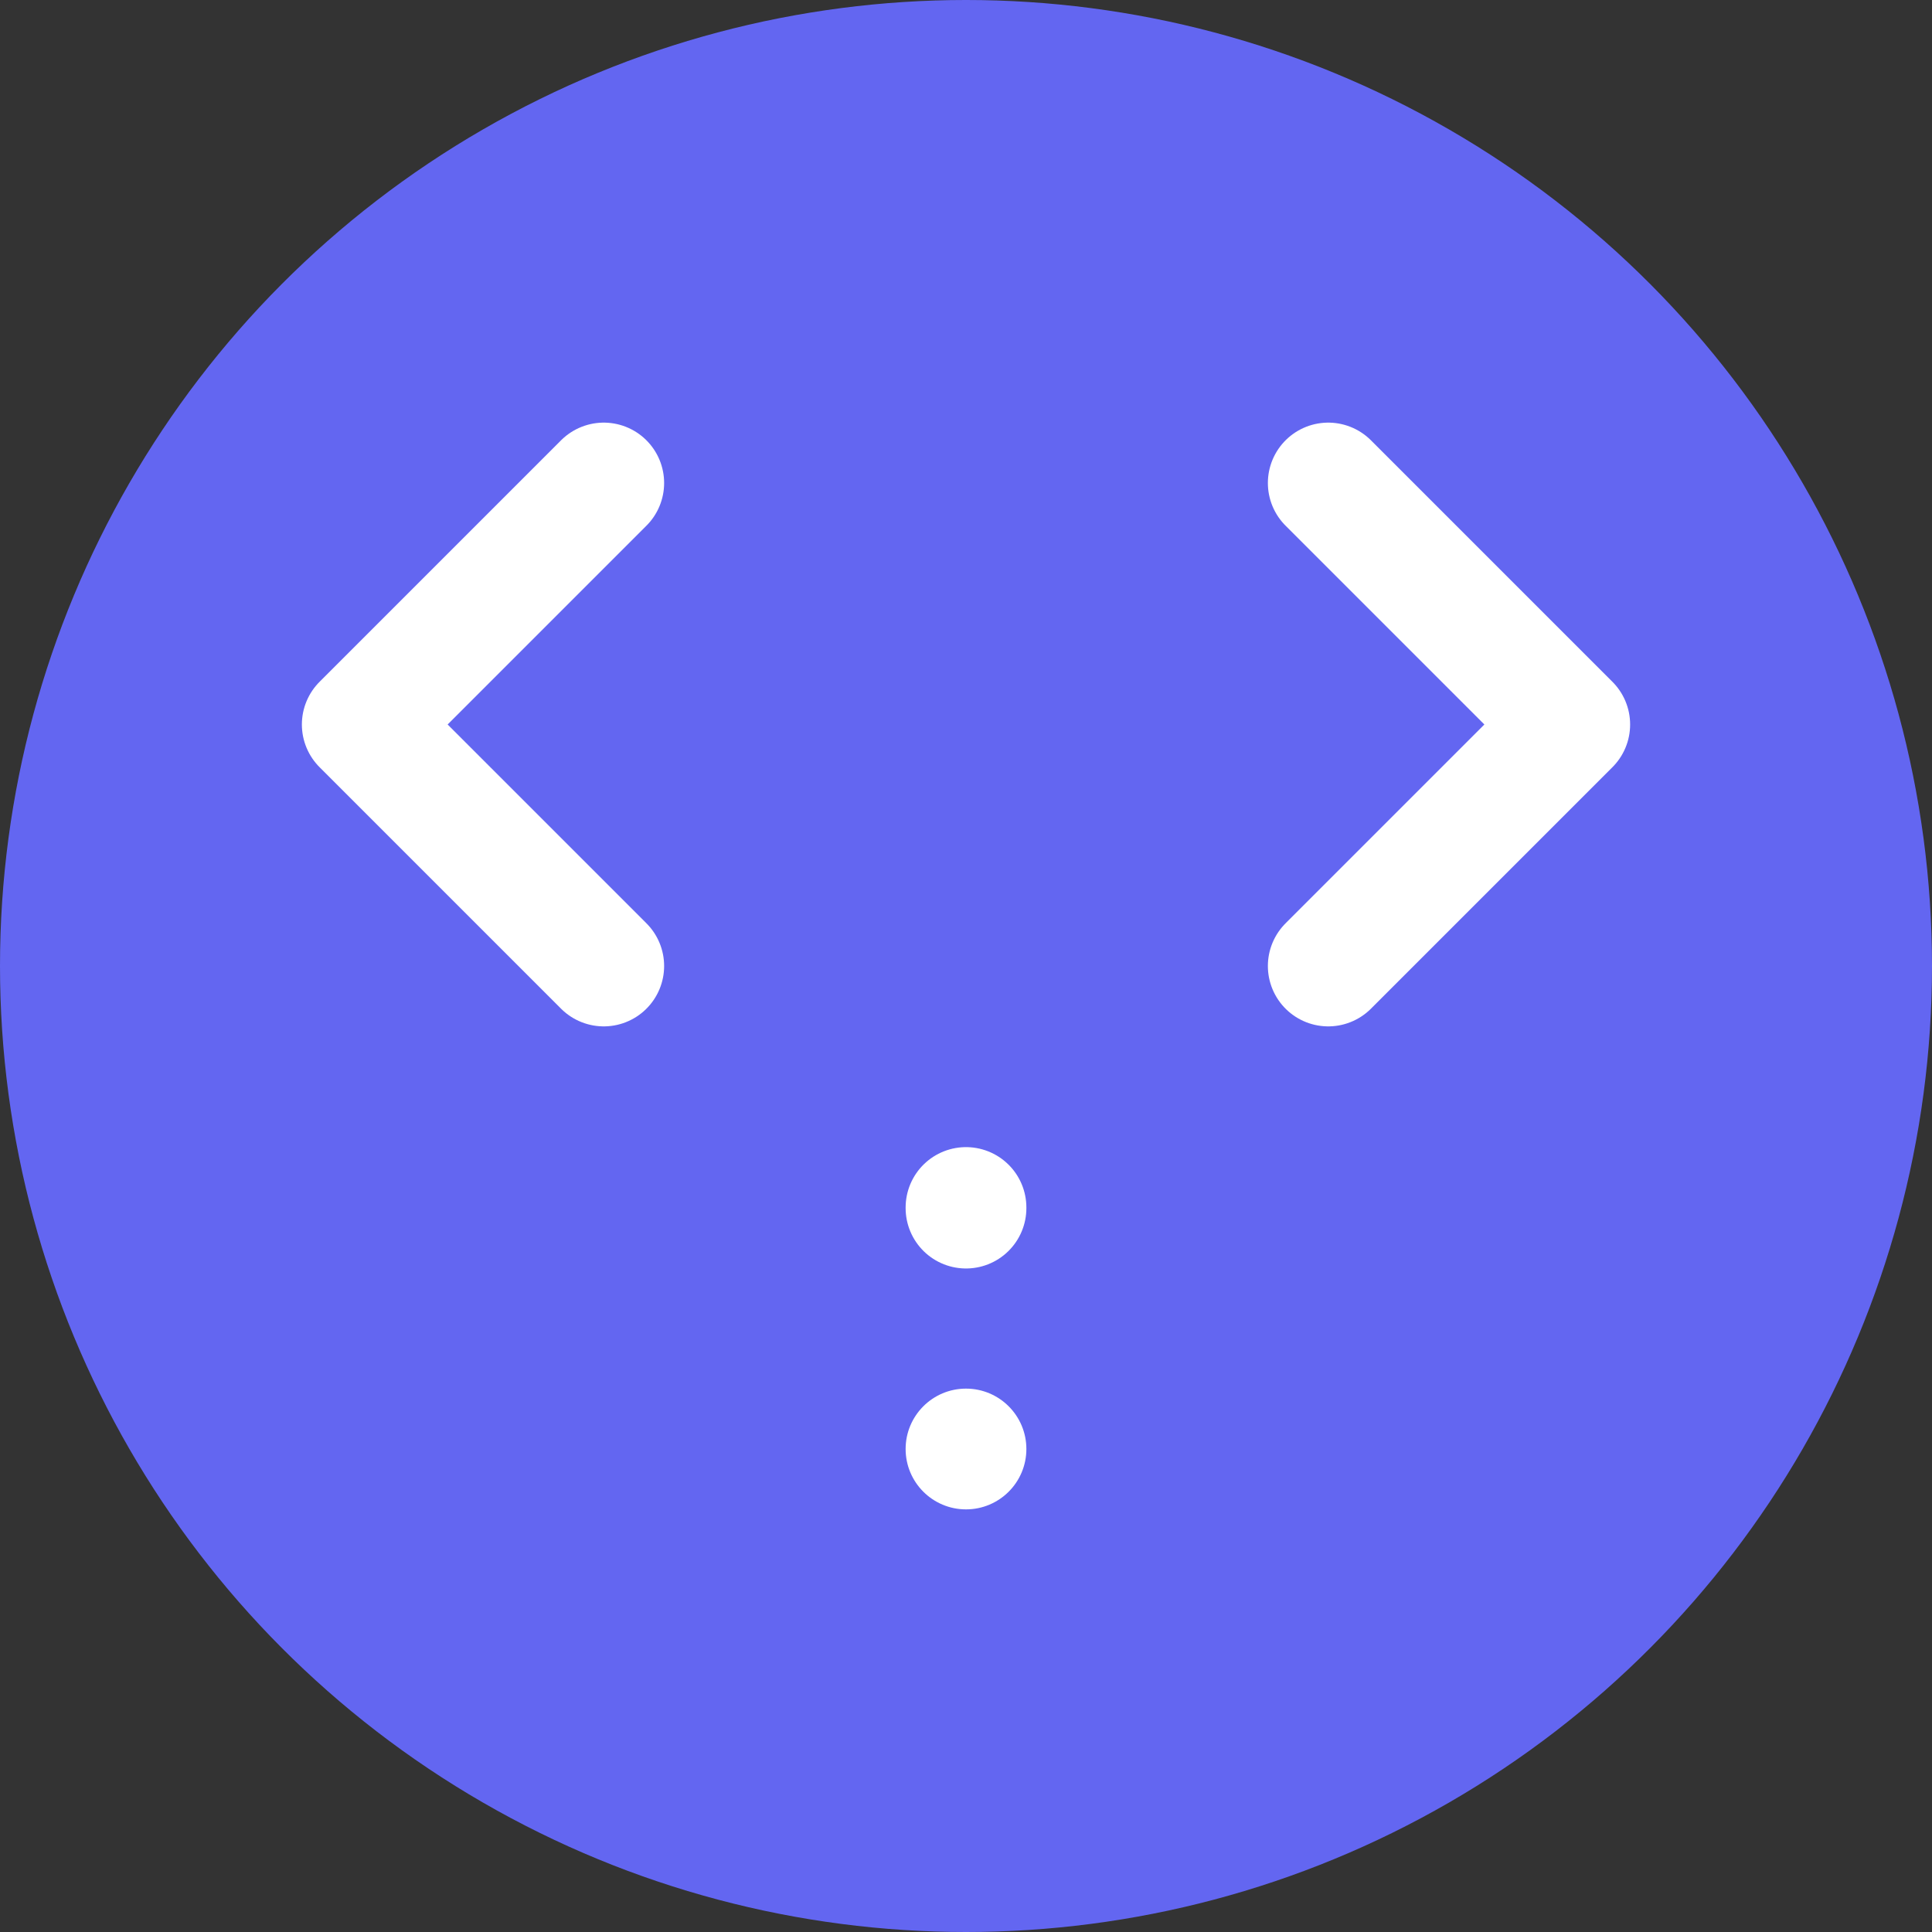 <?xml version="1.0" encoding="UTF-8"?>
<svg width="32" height="32" viewBox="0 0 32 32" fill="none" xmlns="http://www.w3.org/2000/svg">
    <rect x="0" y="0" width="32" height="32" fill="#333333" stroke="none"/>
    <!-- Background Circle -->
    <circle cx="16" cy="16" r="16" fill="#6366f1"/>
    
    <!-- Code Brackets -->
    <path d="M10 8L6 12L10 16" stroke="white" stroke-width="2" stroke-linecap="round" stroke-linejoin="round"/>
    <path d="M22 8L26 12L22 16" stroke="white" stroke-width="2" stroke-linecap="round" stroke-linejoin="round"/>
    
    <!-- Error Symbol -->
    <path d="M16 20V20.01" stroke="white" stroke-width="2" stroke-linecap="round"/>
    <circle cx="16" cy="24" r="1" fill="white"/>
</svg> 